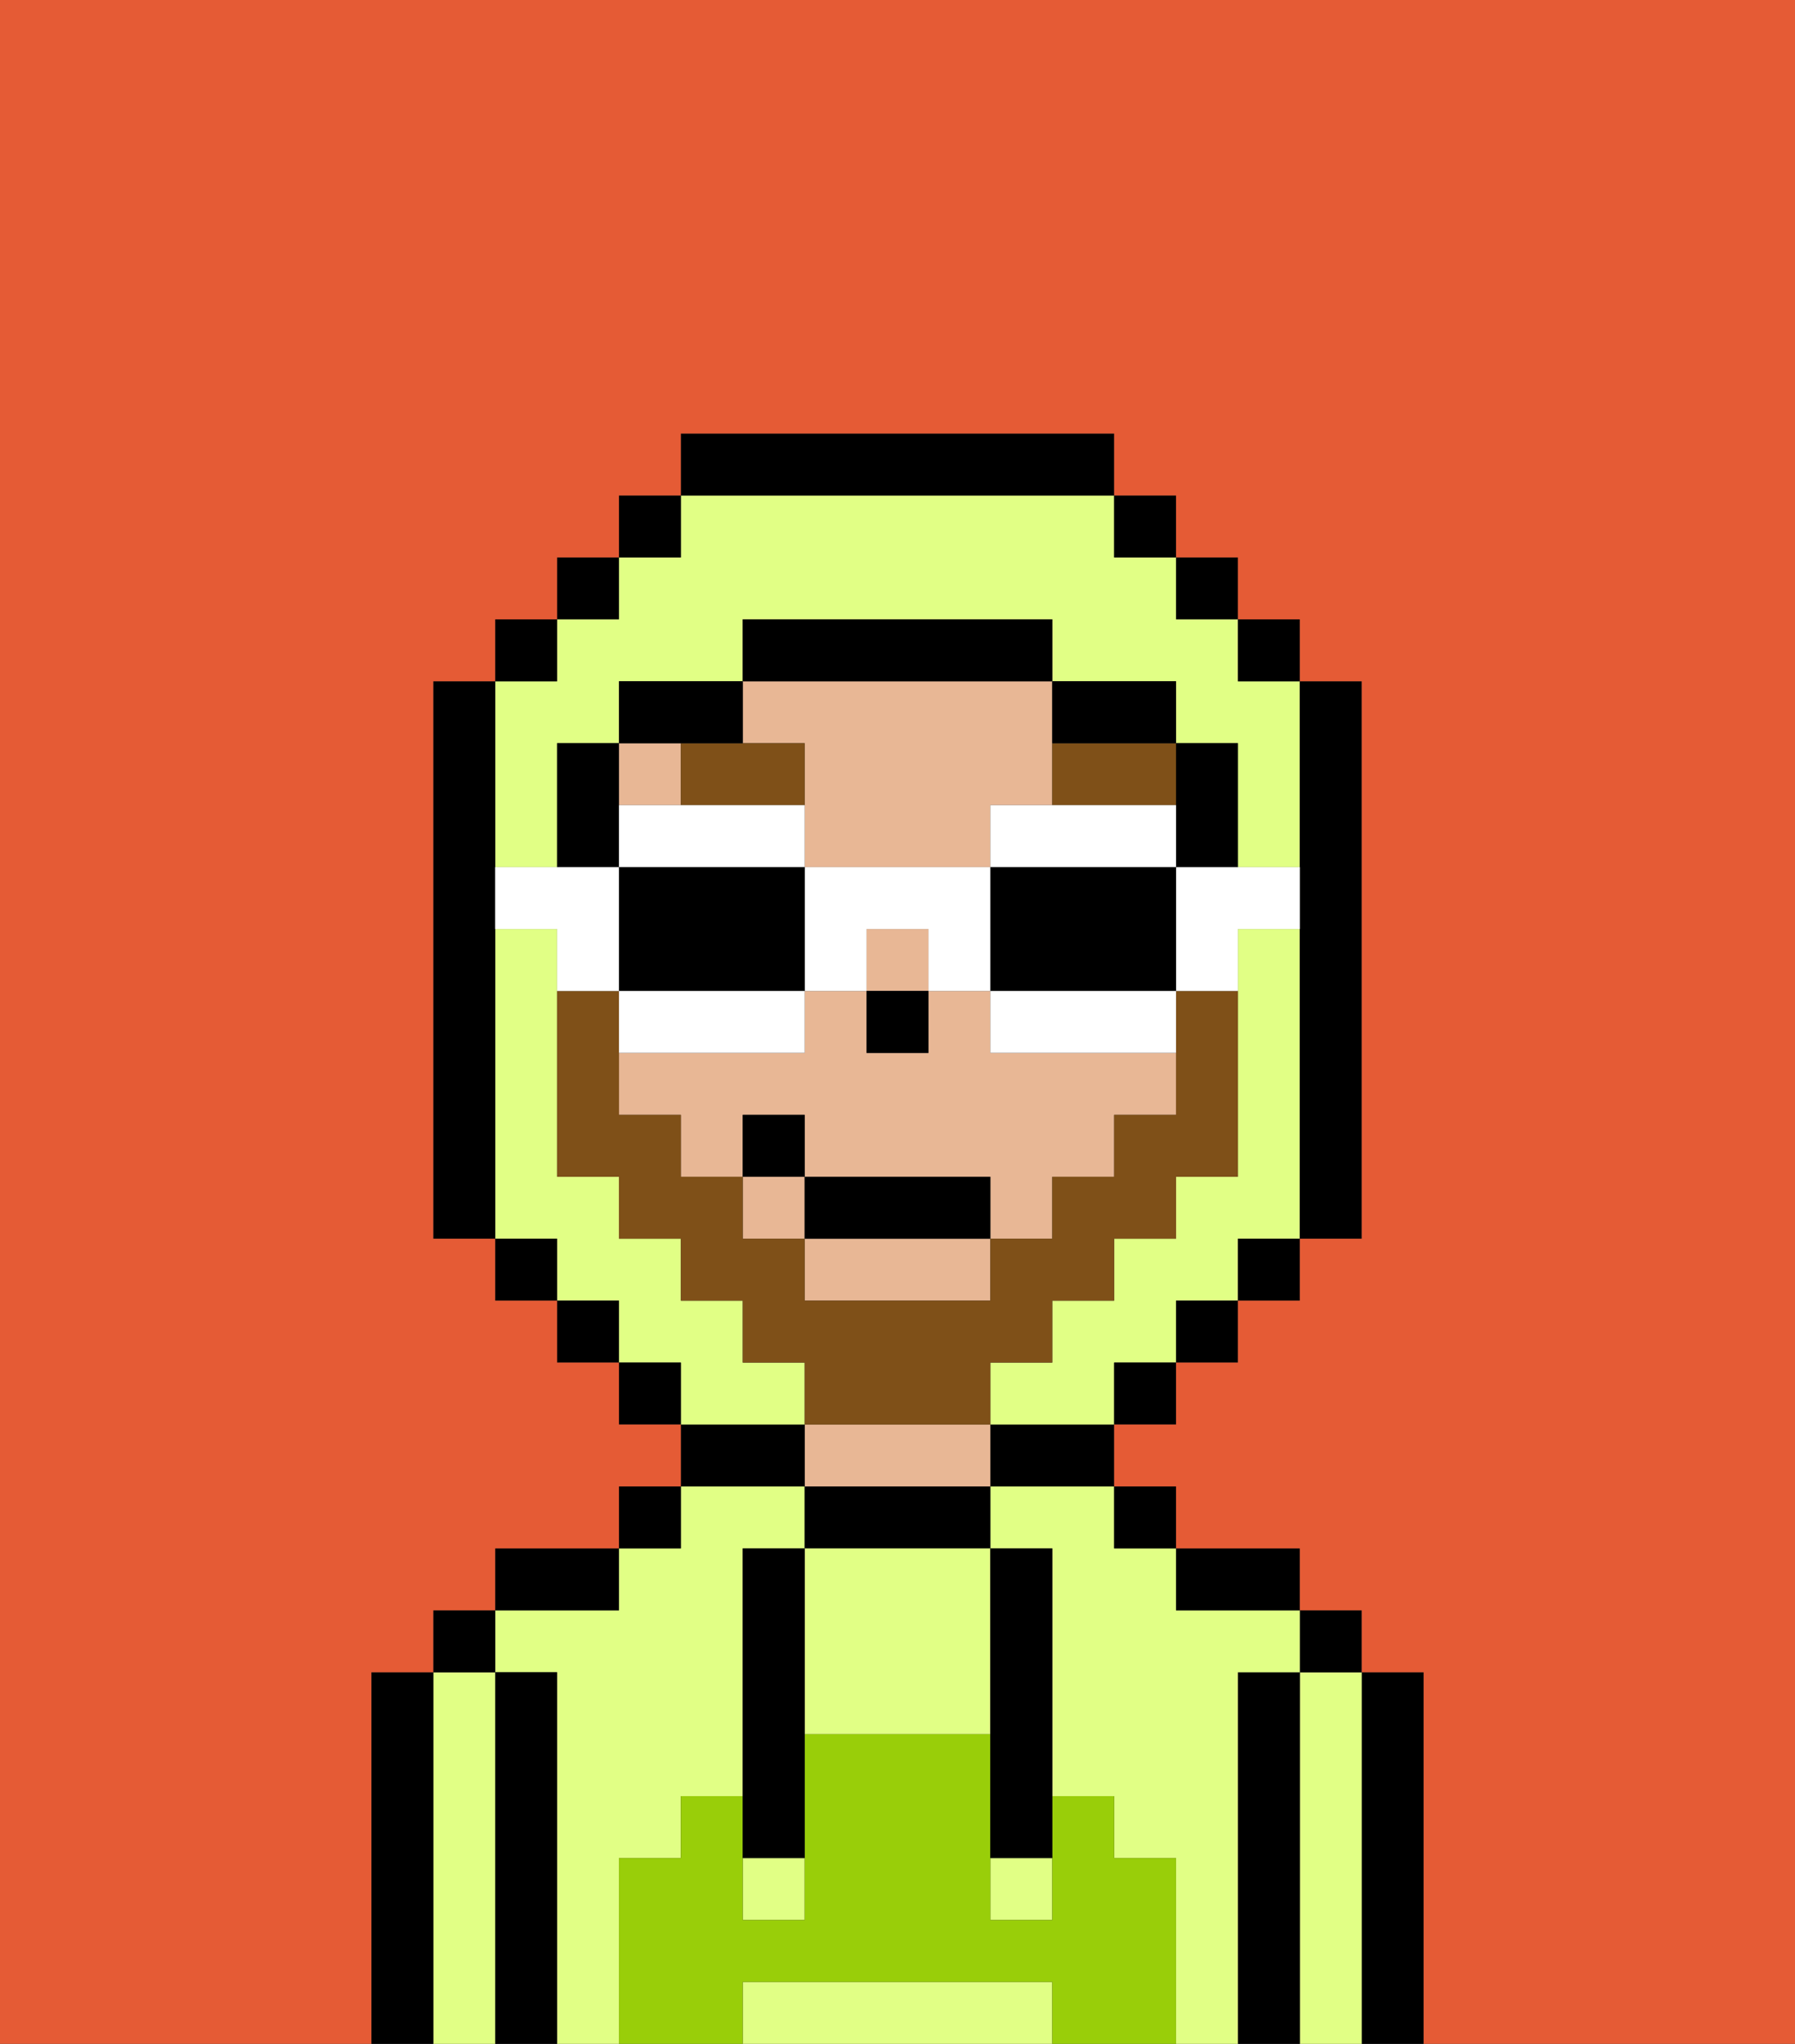 <svg xmlns="http://www.w3.org/2000/svg" viewBox="0 0 29 33"><rect x="0" y="0" width="29" height="33" fill="#333333" stroke="none"/><defs><style>polygon,rect,path{shape-rendering:crispedges;}.ta223-1{fill:#000000;}.ta223-2{fill:#e1ff85;}.ta223-3{fill:#e8b795;}.ta223-4{fill:#99ce09;}.ta223-5{fill:#7f5018;}.ta223-6{fill:#e55b35;}.ta223-7{fill:#7f5018;}.ta223-8{fill:#ffffff;}</style></defs><path class="ta223-1" d="M23,27H22v6h1V27Z"/><path class="ta223-2" d="M22,27H21v6h1V27Z"/><rect class="ta223-1" x="21" y="26" width="1" height="1"/><path class="ta223-1" d="M21,27H20v6h1V27Z"/><path class="ta223-2" d="M10,30h1V29h1V25h1V24H11v1H10v1H8v1H9v6h1V30Z"/><path class="ta223-2" d="M20,27h1V26H19V25H18V24H16v1h1v4h1v1h1v3h1V27Z"/><path class="ta223-1" d="M20,26h1V25H19v1Z"/><rect class="ta223-1" x="18" y="24" width="1" height="1"/><path class="ta223-1" d="M16,24h2V23H16Z"/><path class="ta223-1" d="M13,24v1h3V24H13Z"/><path class="ta223-3" d="M15,23H13v1h3V23Z"/><path class="ta223-1" d="M13,23H11v1h2Z"/><rect class="ta223-1" x="10" y="24" width="1" height="1"/><path class="ta223-1" d="M10,25H8v1h2Z"/><path class="ta223-1" d="M9,27H8v6H9V27Z"/><path class="ta223-2" d="M8,27H7v6H8V27Z"/><rect class="ta223-1" x="7" y="26" width="1" height="1"/><path class="ta223-1" d="M7,27H6v6H7V27Z"/><path class="ta223-2" d="M13,25v3h3V25H13Z"/><path class="ta223-2" d="M16,32H12v1h5V32Z"/><rect class="ta223-2" x="16" y="30" width="1" height="1"/><rect class="ta223-2" x="12" y="30" width="1" height="1"/><path class="ta223-4" d="M19,30H18V29H17v2H16V28H13v3H12V29H11v1H10v3h2V32h5v1h2V30Z"/><path class="ta223-1" d="M13,25H12v5h1V25Z"/><path class="ta223-1" d="M16,28v2h1V25H16v3Z"/><rect class="ta223-3" x="14" y="15" width="1" height="1"/><path class="ta223-3" d="M13,21h3V20H13Z"/><path class="ta223-3" d="M13,12v2h3V13h1V11H12v1Z"/><rect class="ta223-3" x="10" y="12" width="1" height="1"/><rect class="ta223-3" x="12" y="19" width="1" height="1"/><path class="ta223-3" d="M16,17V16H15v1H14V16H13v1H10v1h1v1h1V18h1v1h3v1h1V19h1V18h1V17H16Z"/><rect class="ta223-1" x="14" y="16" width="1" height="1"/><path class="ta223-5" d="M13,12H11v1h2Z"/><path class="ta223-5" d="M17,12v1h2V12H17Z"/><path class="ta223-2" d="M8,14H9V12h1V11h2V10h5v1h2v1h1v2h1V11H20V10H19V9H18V8H11V9H10v1H9v1H8v3Z"/><path class="ta223-2" d="M21,15H20v4H19v1H18v1H17v1H16v1h2V22h1V21h1V20h1V15Z"/><path class="ta223-2" d="M13,22H12V21H11V20H10V19H9V15H8v5H9v1h1v1h1v1h2Z"/><rect class="ta223-1" x="10" y="8" width="1" height="1"/><rect class="ta223-1" x="9" y="9" width="1" height="1"/><rect class="ta223-1" x="8" y="10" width="1" height="1"/><path class="ta223-1" d="M8,15V11H7v9H8V15Z"/><rect class="ta223-1" x="8" y="20" width="1" height="1"/><rect class="ta223-1" x="9" y="21" width="1" height="1"/><rect class="ta223-1" x="10" y="22" width="1" height="1"/><rect class="ta223-1" x="18" y="22" width="1" height="1"/><rect class="ta223-1" x="19" y="21" width="1" height="1"/><rect class="ta223-1" x="20" y="20" width="1" height="1"/><path class="ta223-1" d="M21,14v6h1V11H21v3Z"/><rect class="ta223-1" x="20" y="10" width="1" height="1"/><rect class="ta223-1" x="19" y="9" width="1" height="1"/><rect class="ta223-1" x="18" y="8" width="1" height="1"/><path class="ta223-1" d="M18,8V7H11V8h7Z"/><path class="ta223-1" d="M12,12V11H10v1h2Z"/><path class="ta223-1" d="M10,13V12H9v2h1Z"/><path class="ta223-1" d="M19,14h1V12H19v2Z"/><path class="ta223-1" d="M18,12h1V11H17v1Z"/><path class="ta223-1" d="M17,11V10H12v1h5Z"/><path class="ta223-6" d="M0,7V33H6V27H7V26H8V25h2V24h1V23H10V22H9V21H8V20H7V11H8V10H9V9h1V8h1V7h7V8h1V9h1v1h1v1h1v9H21v1H20v1H19v1H18v1h1v1h2v1h1v1h1v6h6V0H0Z"/><path class="ta223-7" d="M16,23V22h1V21h1V20h1V19h1V16H19v2H18v1H17v1H16v1H13V20H12V19H11V18H10V16H9v3h1v1h1v1h1v1h1v1h3Z"/><path class="ta223-8" d="M19,15v1h1V15h1V14H19Z"/><path class="ta223-8" d="M19,14V13H16v1h3Z"/><path class="ta223-1" d="M19,14H16v2h3V14Z"/><path class="ta223-8" d="M16,16v1h3V16H16Z"/><path class="ta223-8" d="M14,16V15h1v1h1V14H13v2Z"/><path class="ta223-8" d="M13,14V13H10v1h3Z"/><path class="ta223-1" d="M13,16V14H10v2h3Z"/><path class="ta223-8" d="M13,17V16H10v1h3Z"/><path class="ta223-8" d="M10,15V14H8v1H9v1h1Z"/><rect class="ta223-1" x="13" y="19" width="3" height="1"/><rect class="ta223-1" x="12" y="18" width="1" height="1"/></svg>